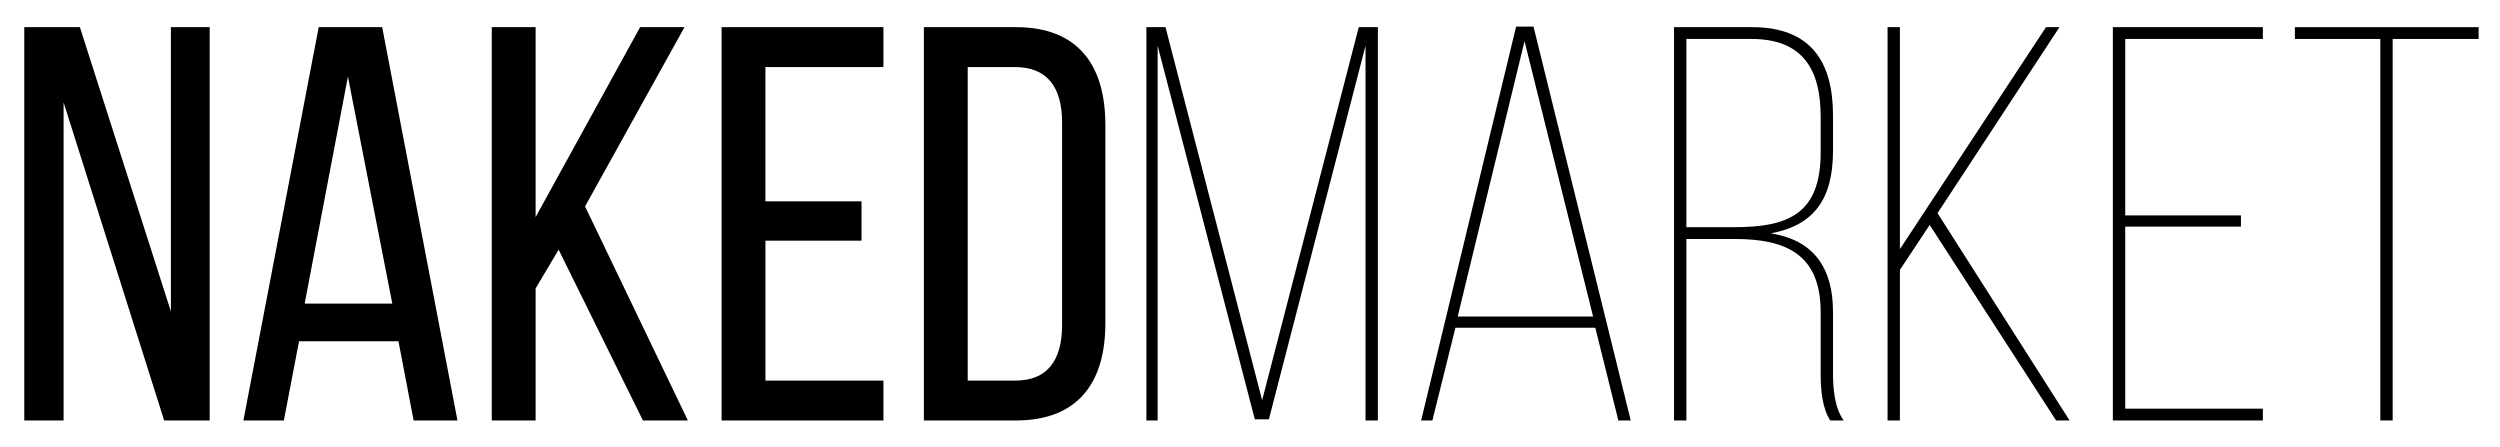 <?xml version="1.0" encoding="utf-8"?>
<!-- Generator: Adobe Illustrator 18.0.0, SVG Export Plug-In . SVG Version: 6.00 Build 0)  -->
<!DOCTYPE svg PUBLIC "-//W3C//DTD SVG 1.1//EN" "http://www.w3.org/Graphics/SVG/1.1/DTD/svg11.dtd">
<svg version="1.1" id="Layer_1" xmlns:x="http://ns.adobe.com/Extensibility/1.0/" xmlns:i="http://ns.adobe.com/AdobeIllustrator/10.0/" xmlns:graph="http://ns.adobe.com/Graphs/1.0/"
	 xmlns="http://www.w3.org/2000/svg" xmlns:xlink="http://www.w3.org/1999/xlink" xmlns:a="http://ns.adobe.com/AdobeSVGViewerExtensions/3.0/"
	 x="0px" y="0px" viewBox="0 0 160.167 28.667" enable-background="new 0 0 160.167 28.667" xml:space="preserve">
<g>
	<path d="M4.075,26.937H1.555V1.74h3.563l5.831,18.215V1.74h2.484v25.197h-2.916L4.075,6.564V26.937z"/>
	<path d="M19.159,21.863l-0.973,5.074h-2.592L20.418,1.74h4.067l4.823,25.197h-2.808l-0.972-5.074H19.159z M19.518,19.451h5.615
		L22.29,4.908L19.518,19.451z"/>
	<path d="M35.79,15.996l-1.475,2.482v8.459h-2.809V1.74h2.809v12.168L41.01,1.74h2.843l-6.371,11.484l6.587,13.713H41.19
		L35.79,15.996z"/>
	<path d="M55.194,12.9v2.52h-6.155v8.963h7.56v2.555H46.231V1.74h10.367v2.557h-7.56V12.9H55.194z"/>
	<path d="M65.094,1.74c3.923,0,5.723,2.377,5.723,6.264v12.707c0,3.852-1.8,6.227-5.723,6.227H59.19V1.74H65.094z M65.057,24.382
		c2.016,0,2.988-1.26,2.988-3.564V7.861c0-2.305-0.973-3.564-3.023-3.564h-3.024v20.086H65.057z"/>
	<path d="M81.293,26.865h-0.9L74.166,2.929v24.008h-0.721V1.74h1.225l6.191,23.902L87.052,1.74h1.224v25.197h-0.791V2.929
		L81.293,26.865z"/>
	<path d="M93.244,20.998l-1.475,5.939h-0.721l6.084-25.232h1.115l6.229,25.232h-0.793l-1.477-5.939H93.244z M93.389,20.279h8.676
		L97.672,2.64L93.389,20.279z"/>
	<path d="M112.252,1.74c3.744,0,5.183,2.197,5.183,5.652V9.66c0,3.096-1.223,4.787-3.996,5.291c2.809,0.432,3.996,2.268,3.996,5.039
		v3.961c0,0.971,0.108,2.195,0.684,2.986h-0.863c-0.504-0.791-0.612-1.908-0.612-2.986V19.99c0-3.707-2.231-4.68-5.507-4.68h-3.096
		v11.627h-0.792V1.74H112.252z M111.137,14.554c3.491,0,5.507-0.898,5.507-4.787V7.465c0-3.061-1.188-4.969-4.427-4.969h-4.176
		v12.059H111.137z"/>
	<path d="M123.629,14.412l-1.908,2.879v9.646h-0.791V1.74h0.791v14.219L131.08,1.74h0.863l-7.811,11.916l8.459,13.281h-0.865
		L123.629,14.412z"/>
	<path d="M143.57,13.798v0.721h-7.414v11.662h8.818v0.756h-9.61V1.74h9.61v0.756h-8.818v11.303H143.57z"/>
	<path d="M152.5,26.937V2.496h-5.473V1.74h11.771v0.756h-5.508v24.441H152.5z"/>
</g>
</svg>
